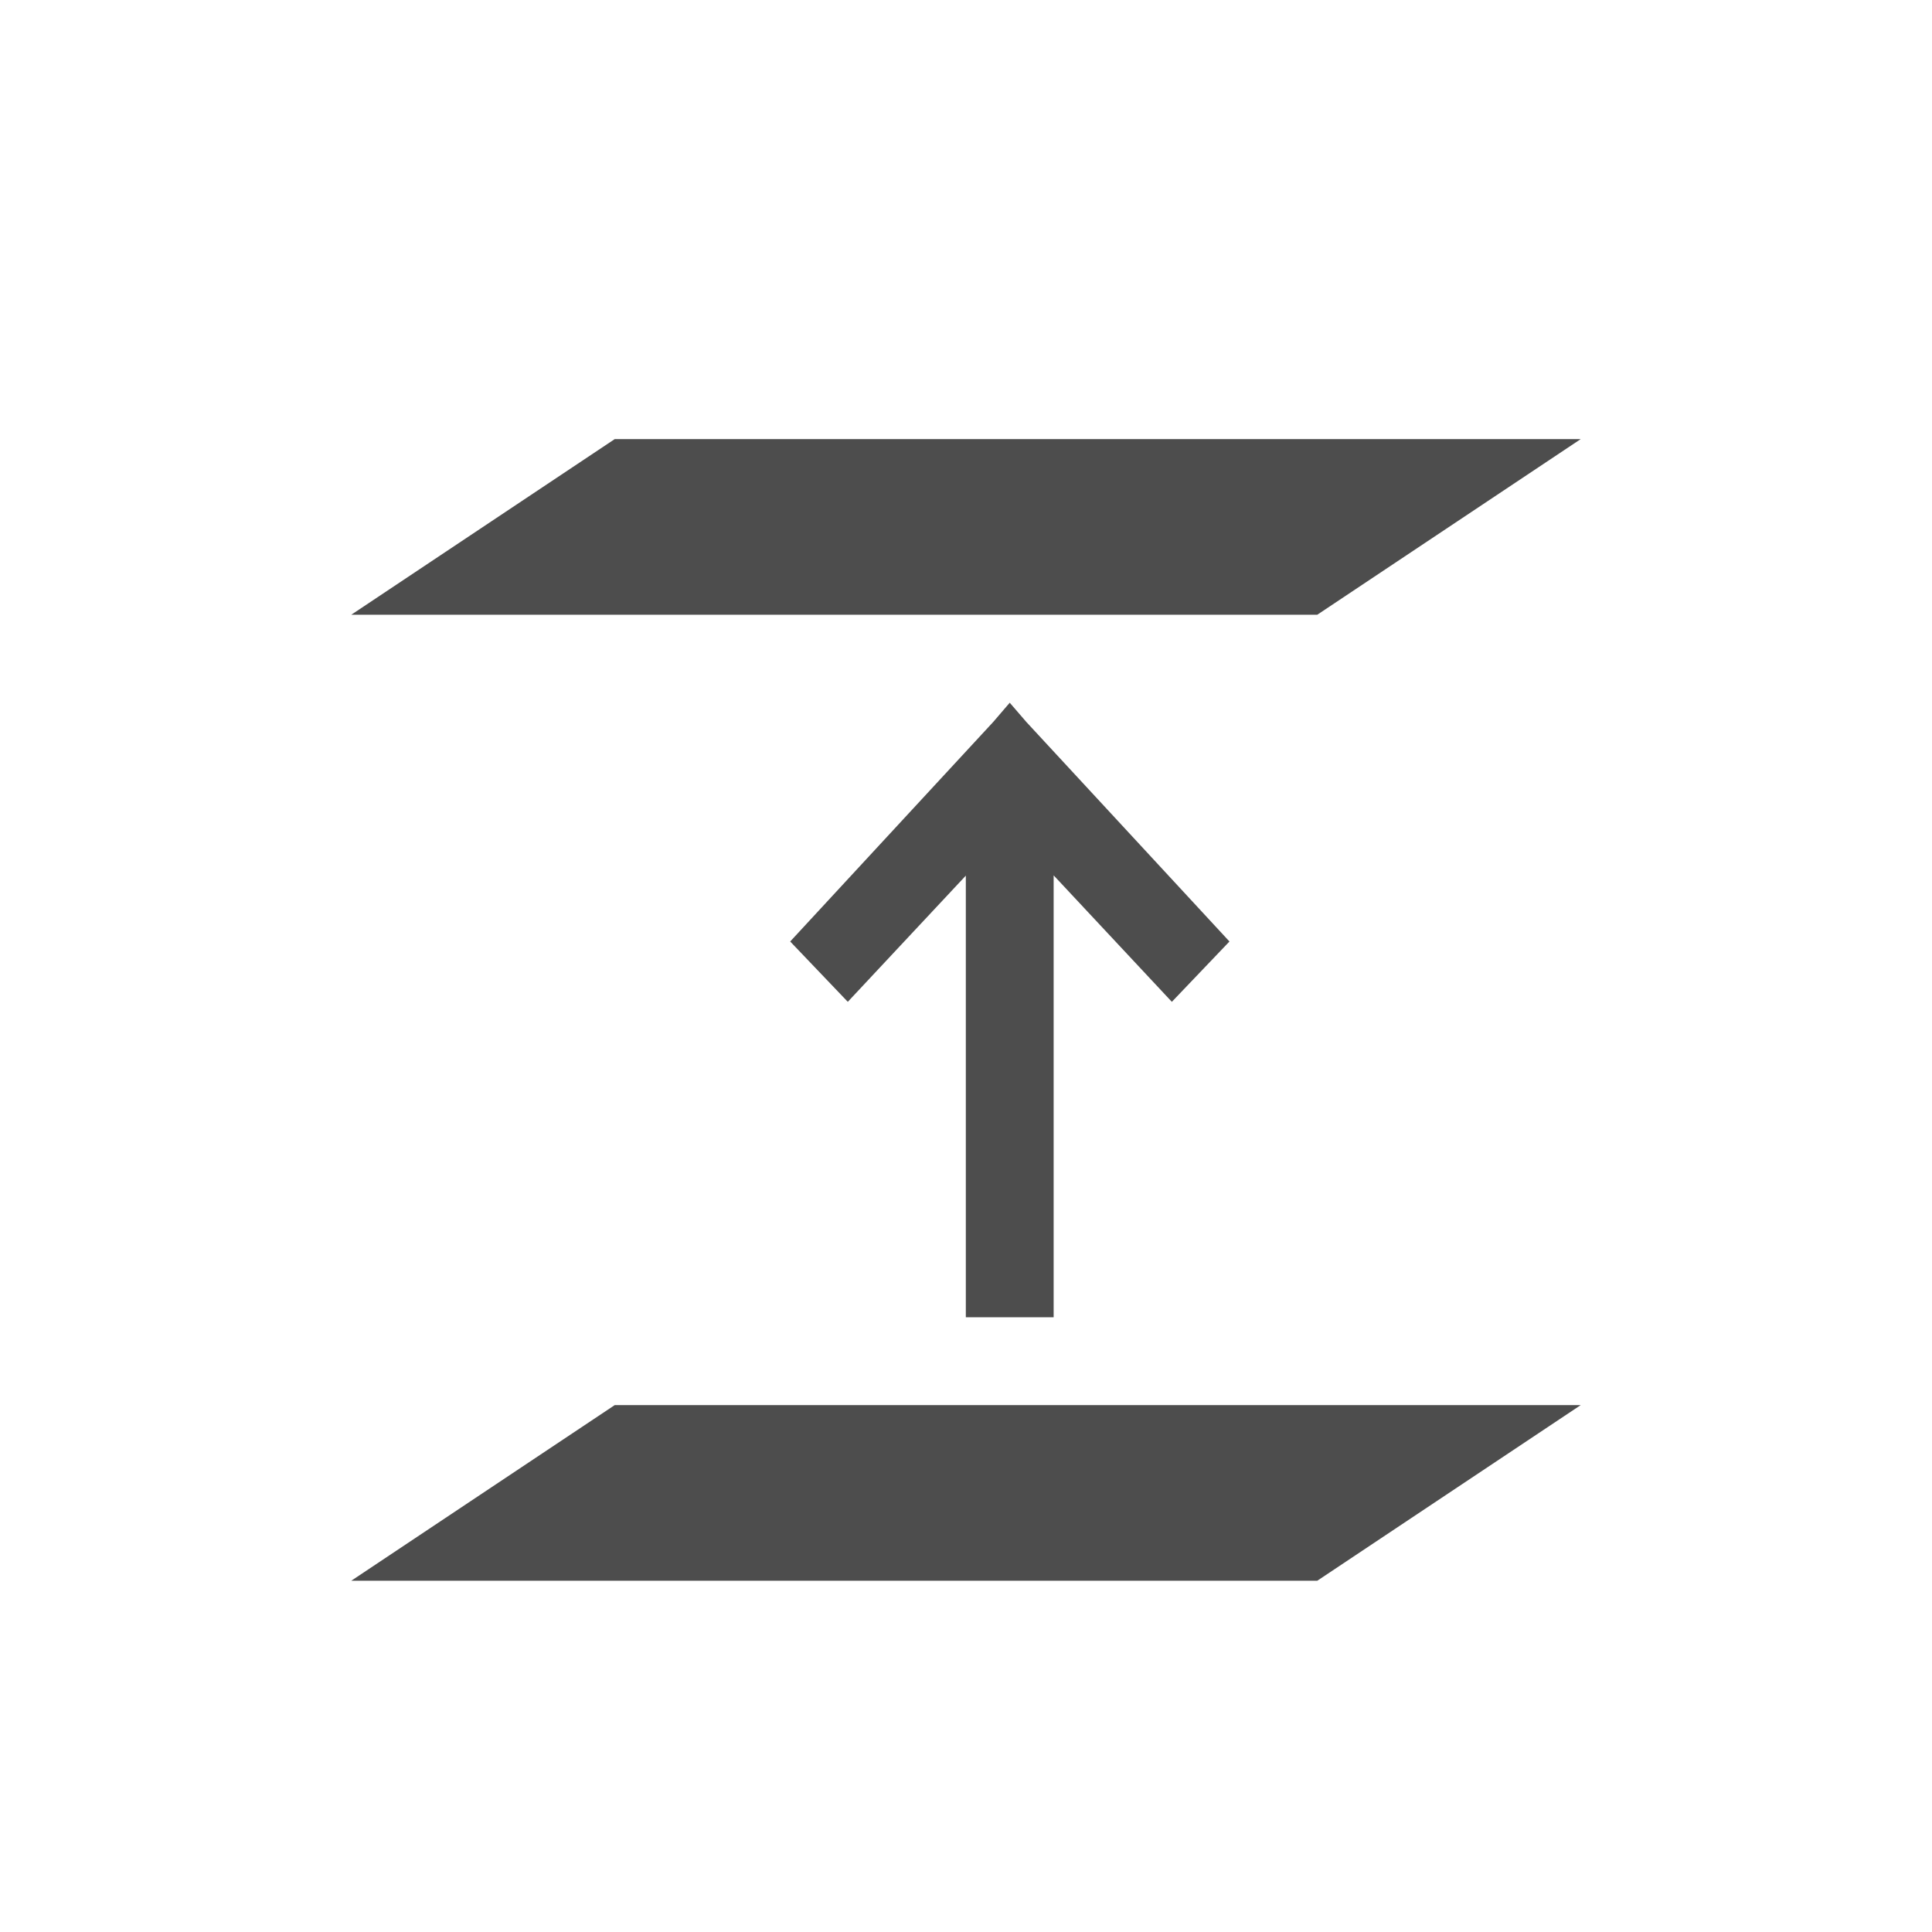 <svg xmlns="http://www.w3.org/2000/svg" viewBox="0 0 22 22" version="1.1" id="svg7" width="22" height="22"><defs id="defs3"><style id="current-color-scheme" type="text/css">.ColorScheme-Text{color:#4d4d4d}</style></defs><g id="g822" fill="#4d4d4d"><path id="path828" d="M4 2L1 4h11l3-2z" fill-opacity="1" transform="translate(3 3)"/><path id="path826" d="M4 13l-3 2h11l3-2z" fill-opacity="1" transform="translate(3 3)"/><path id="path25" d="M8.498 5.002l-.188.219-2.312 2.5.656.687 1.344-1.437V12h1V6.97H9l1.344 1.438.656-.687-2.313-2.5z" color="#4d4d4d" transform="translate(3 3)"/></g></svg>